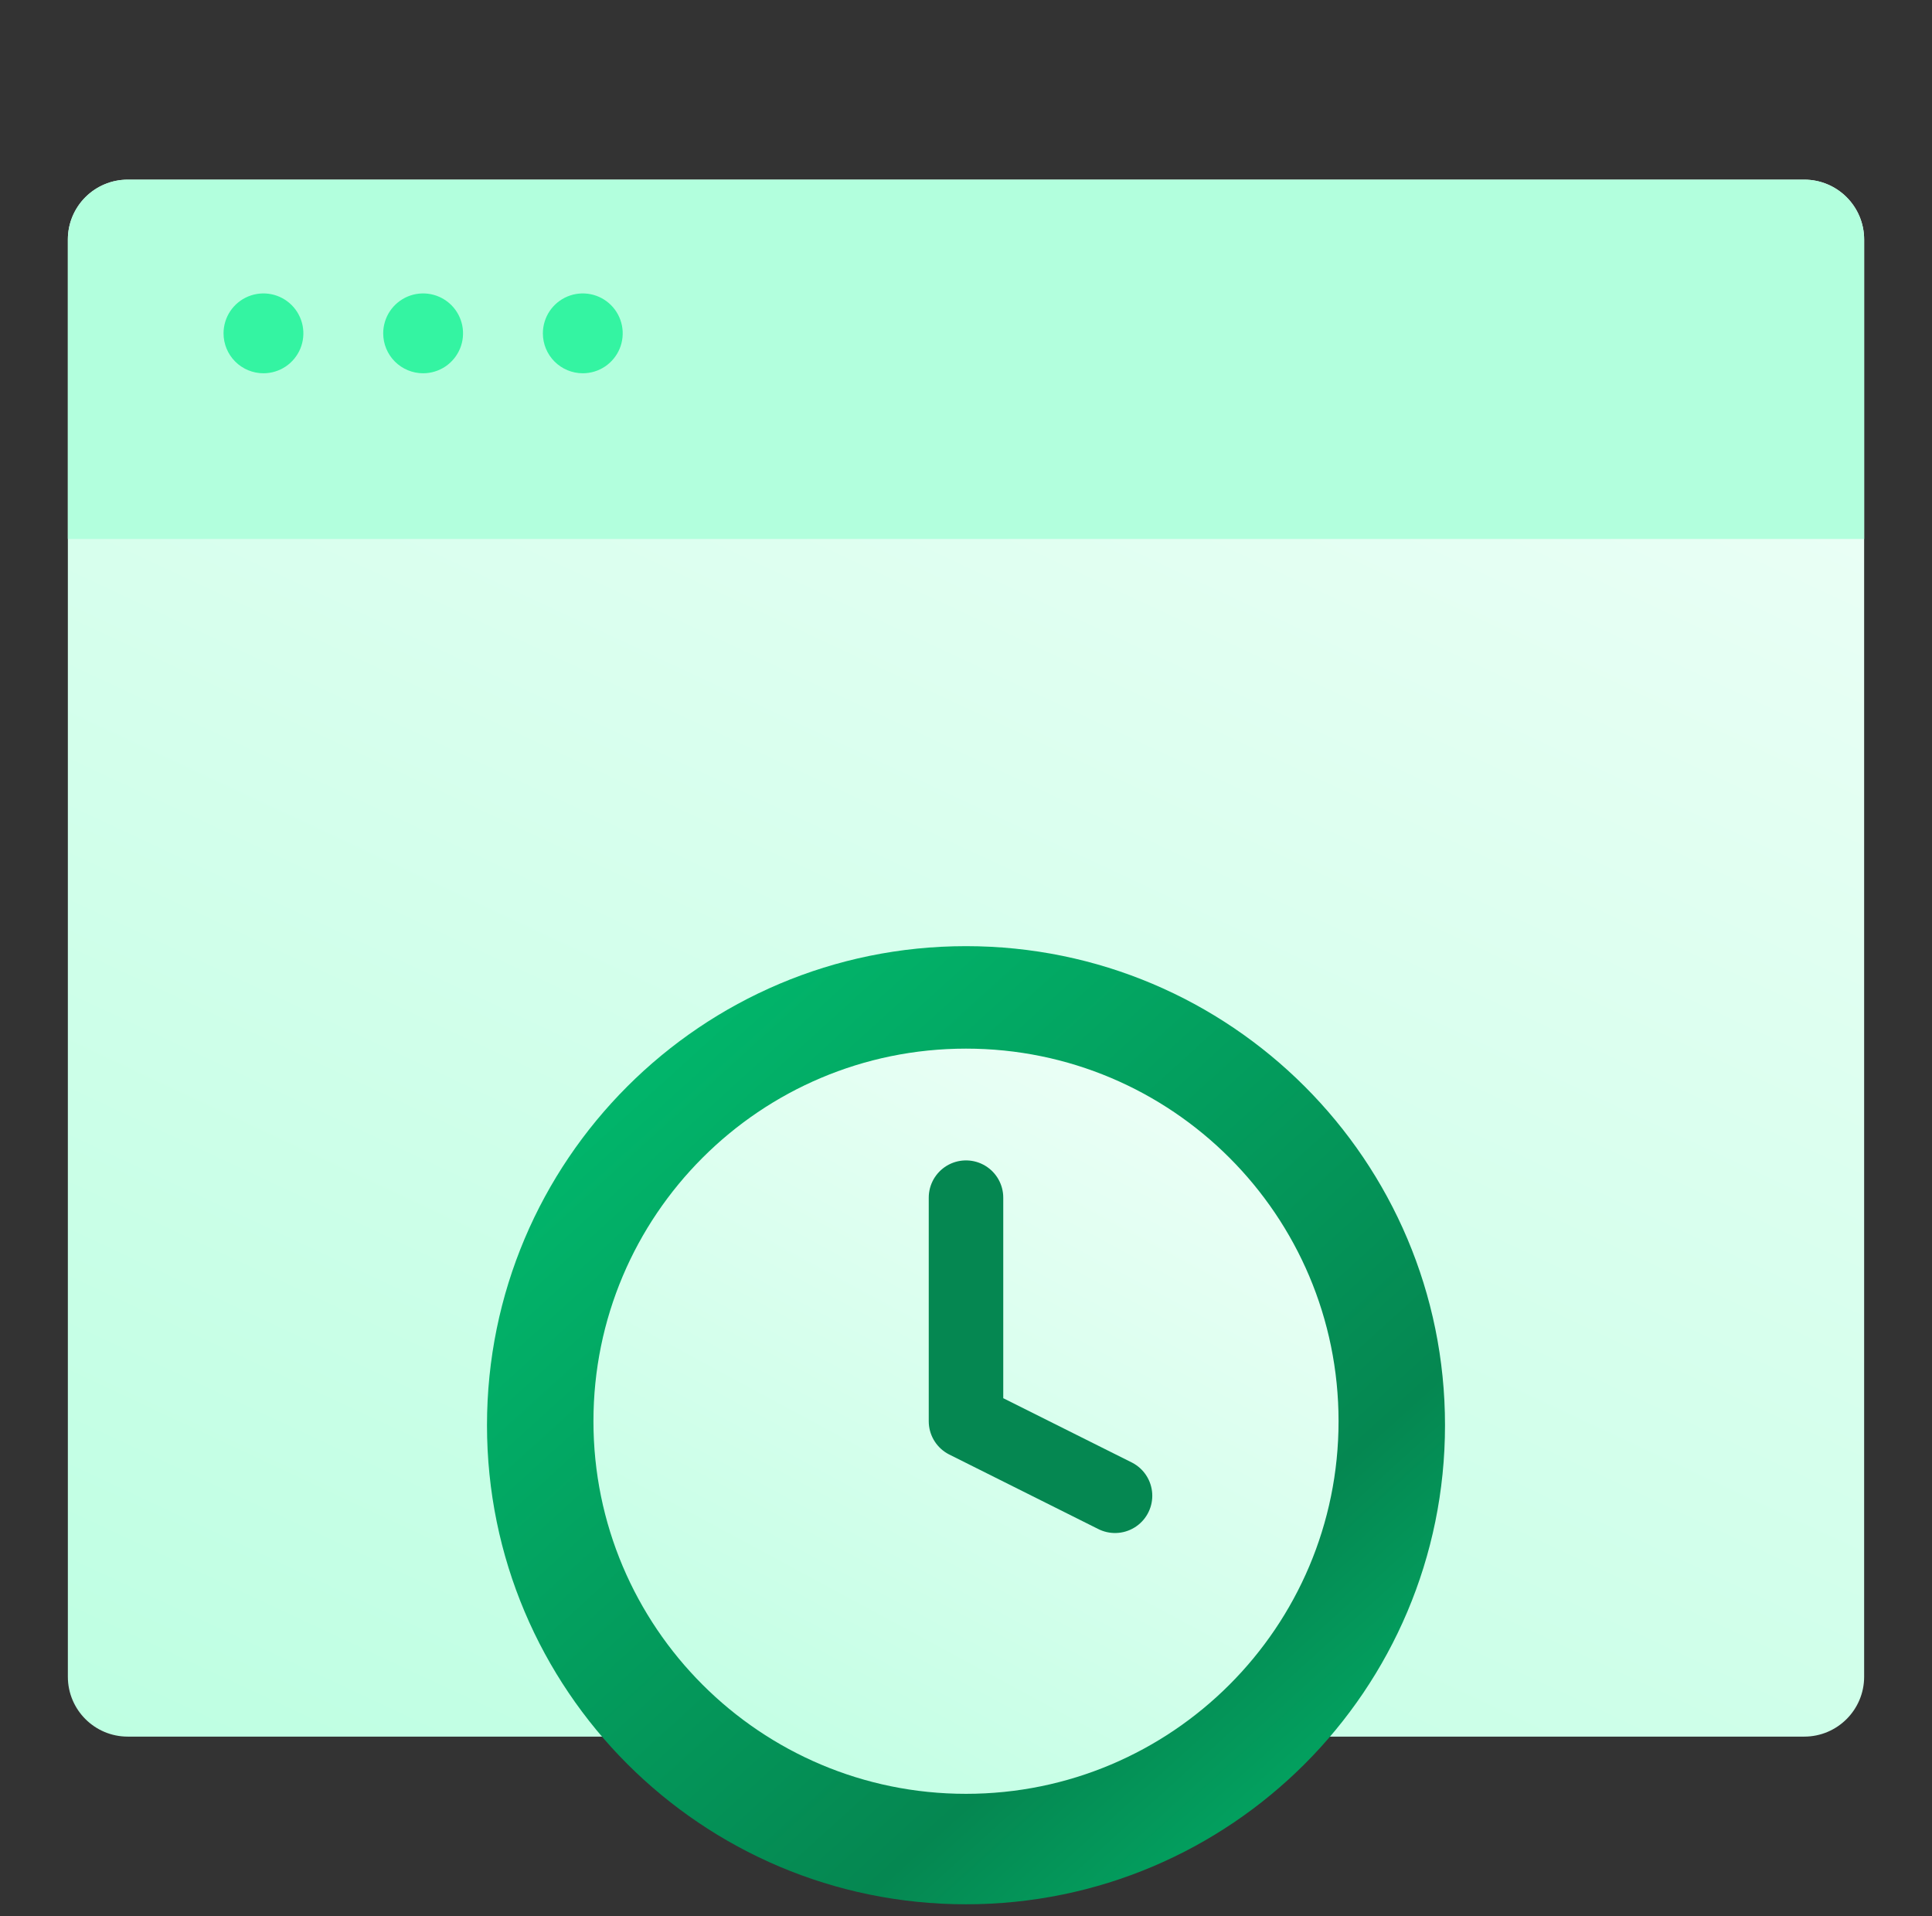 <svg width="121" height="120" viewBox="0 0 121 120" fill="none" xmlns="http://www.w3.org/2000/svg">
<rect x="0" y="0" width="121" height="120" fill="#333333" stroke="none"/>
<path d="M113 11.25H8C5.929 11.25 4.25 12.929 4.25 15V105C4.25 107.071 5.929 108.75 8 108.75H113C115.071 108.75 116.75 107.071 116.75 105V15C116.75 12.929 115.071 11.25 113 11.25Z" fill="url(#paint0_linear_501_3672)"/>
<path d="M113 11.25H8C7.005 11.25 6.052 11.645 5.348 12.348C4.645 13.052 4.25 14.005 4.25 15V33.75H116.75V15C116.75 14.005 116.355 13.052 115.652 12.348C114.948 11.645 113.995 11.25 113 11.25Z" fill="#B2FFDD"/>
<path d="M34 20.875C34 20.381 34.147 19.897 34.421 19.486C34.696 19.075 35.087 18.755 35.543 18.565C36 18.376 36.503 18.327 36.988 18.423C37.473 18.52 37.918 18.758 38.268 19.107C38.617 19.457 38.855 19.902 38.952 20.387C39.048 20.872 38.999 21.375 38.81 21.832C38.62 22.288 38.3 22.679 37.889 22.954C37.478 23.228 36.995 23.375 36.5 23.375C35.837 23.375 35.201 23.112 34.732 22.643C34.263 22.174 34 21.538 34 20.875ZM24 20.875C24 20.381 24.147 19.897 24.421 19.486C24.696 19.075 25.087 18.755 25.543 18.565C26 18.376 26.503 18.327 26.988 18.423C27.473 18.52 27.918 18.758 28.268 19.107C28.617 19.457 28.855 19.902 28.952 20.387C29.048 20.872 28.999 21.375 28.81 21.832C28.62 22.288 28.3 22.679 27.889 22.954C27.478 23.228 26.994 23.375 26.5 23.375C25.837 23.375 25.201 23.112 24.732 22.643C24.263 22.174 24 21.538 24 20.875ZM14 20.875C14 20.381 14.147 19.897 14.421 19.486C14.696 19.075 15.086 18.755 15.543 18.565C16 18.376 16.503 18.327 16.988 18.423C17.473 18.52 17.918 18.758 18.268 19.107C18.617 19.457 18.855 19.902 18.952 20.387C19.048 20.872 18.999 21.375 18.81 21.832C18.62 22.288 18.3 22.679 17.889 22.954C17.478 23.228 16.994 23.375 16.5 23.375C15.837 23.375 15.201 23.112 14.732 22.643C14.263 22.174 14 21.538 14 20.875Z" fill="#34F4A2"/>
<path d="M60.5 119.25C77.069 119.25 90.5 105.819 90.5 89.25C90.5 72.681 77.069 59.25 60.5 59.25C43.931 59.25 30.5 72.681 30.5 89.25C30.5 105.819 43.931 119.25 60.5 119.25Z" fill="url(#paint1_linear_501_3672)"/>
<path d="M60.5 112.333C73.387 112.333 83.833 101.887 83.833 89C83.833 76.113 73.387 65.667 60.5 65.667C47.613 65.667 37.167 76.113 37.167 89C37.167 101.887 47.613 112.333 60.5 112.333Z" fill="url(#paint2_linear_501_3672)"/>
<path d="M60.5 75V89L69.833 93.667" stroke="#058751" stroke-width="4.667" stroke-linecap="round" stroke-linejoin="round"/>
<defs>
<linearGradient id="paint0_linear_501_3672" x1="-1.47" y1="140.503" x2="66.361" y2="-4.474" gradientUnits="userSpaceOnUse">
<stop stop-color="#B2FFDD"/>
<stop offset="1" stop-color="#EEFFF7"/>
</linearGradient>
<linearGradient id="paint1_linear_501_3672" x1="80.879" y1="127.454" x2="30.297" y2="71.626" gradientUnits="userSpaceOnUse">
<stop stop-color="#01B86C"/>
<stop offset="0.323" stop-color="#058751"/>
<stop offset="1" stop-color="#01B86C"/>
</linearGradient>
<linearGradient id="paint2_linear_501_3672" x1="34.794" y1="127.532" x2="70.151" y2="62.038" gradientUnits="userSpaceOnUse">
<stop stop-color="#B2FFDD"/>
<stop offset="1" stop-color="#EEFFF7"/>
</linearGradient>
</defs>
</svg>
